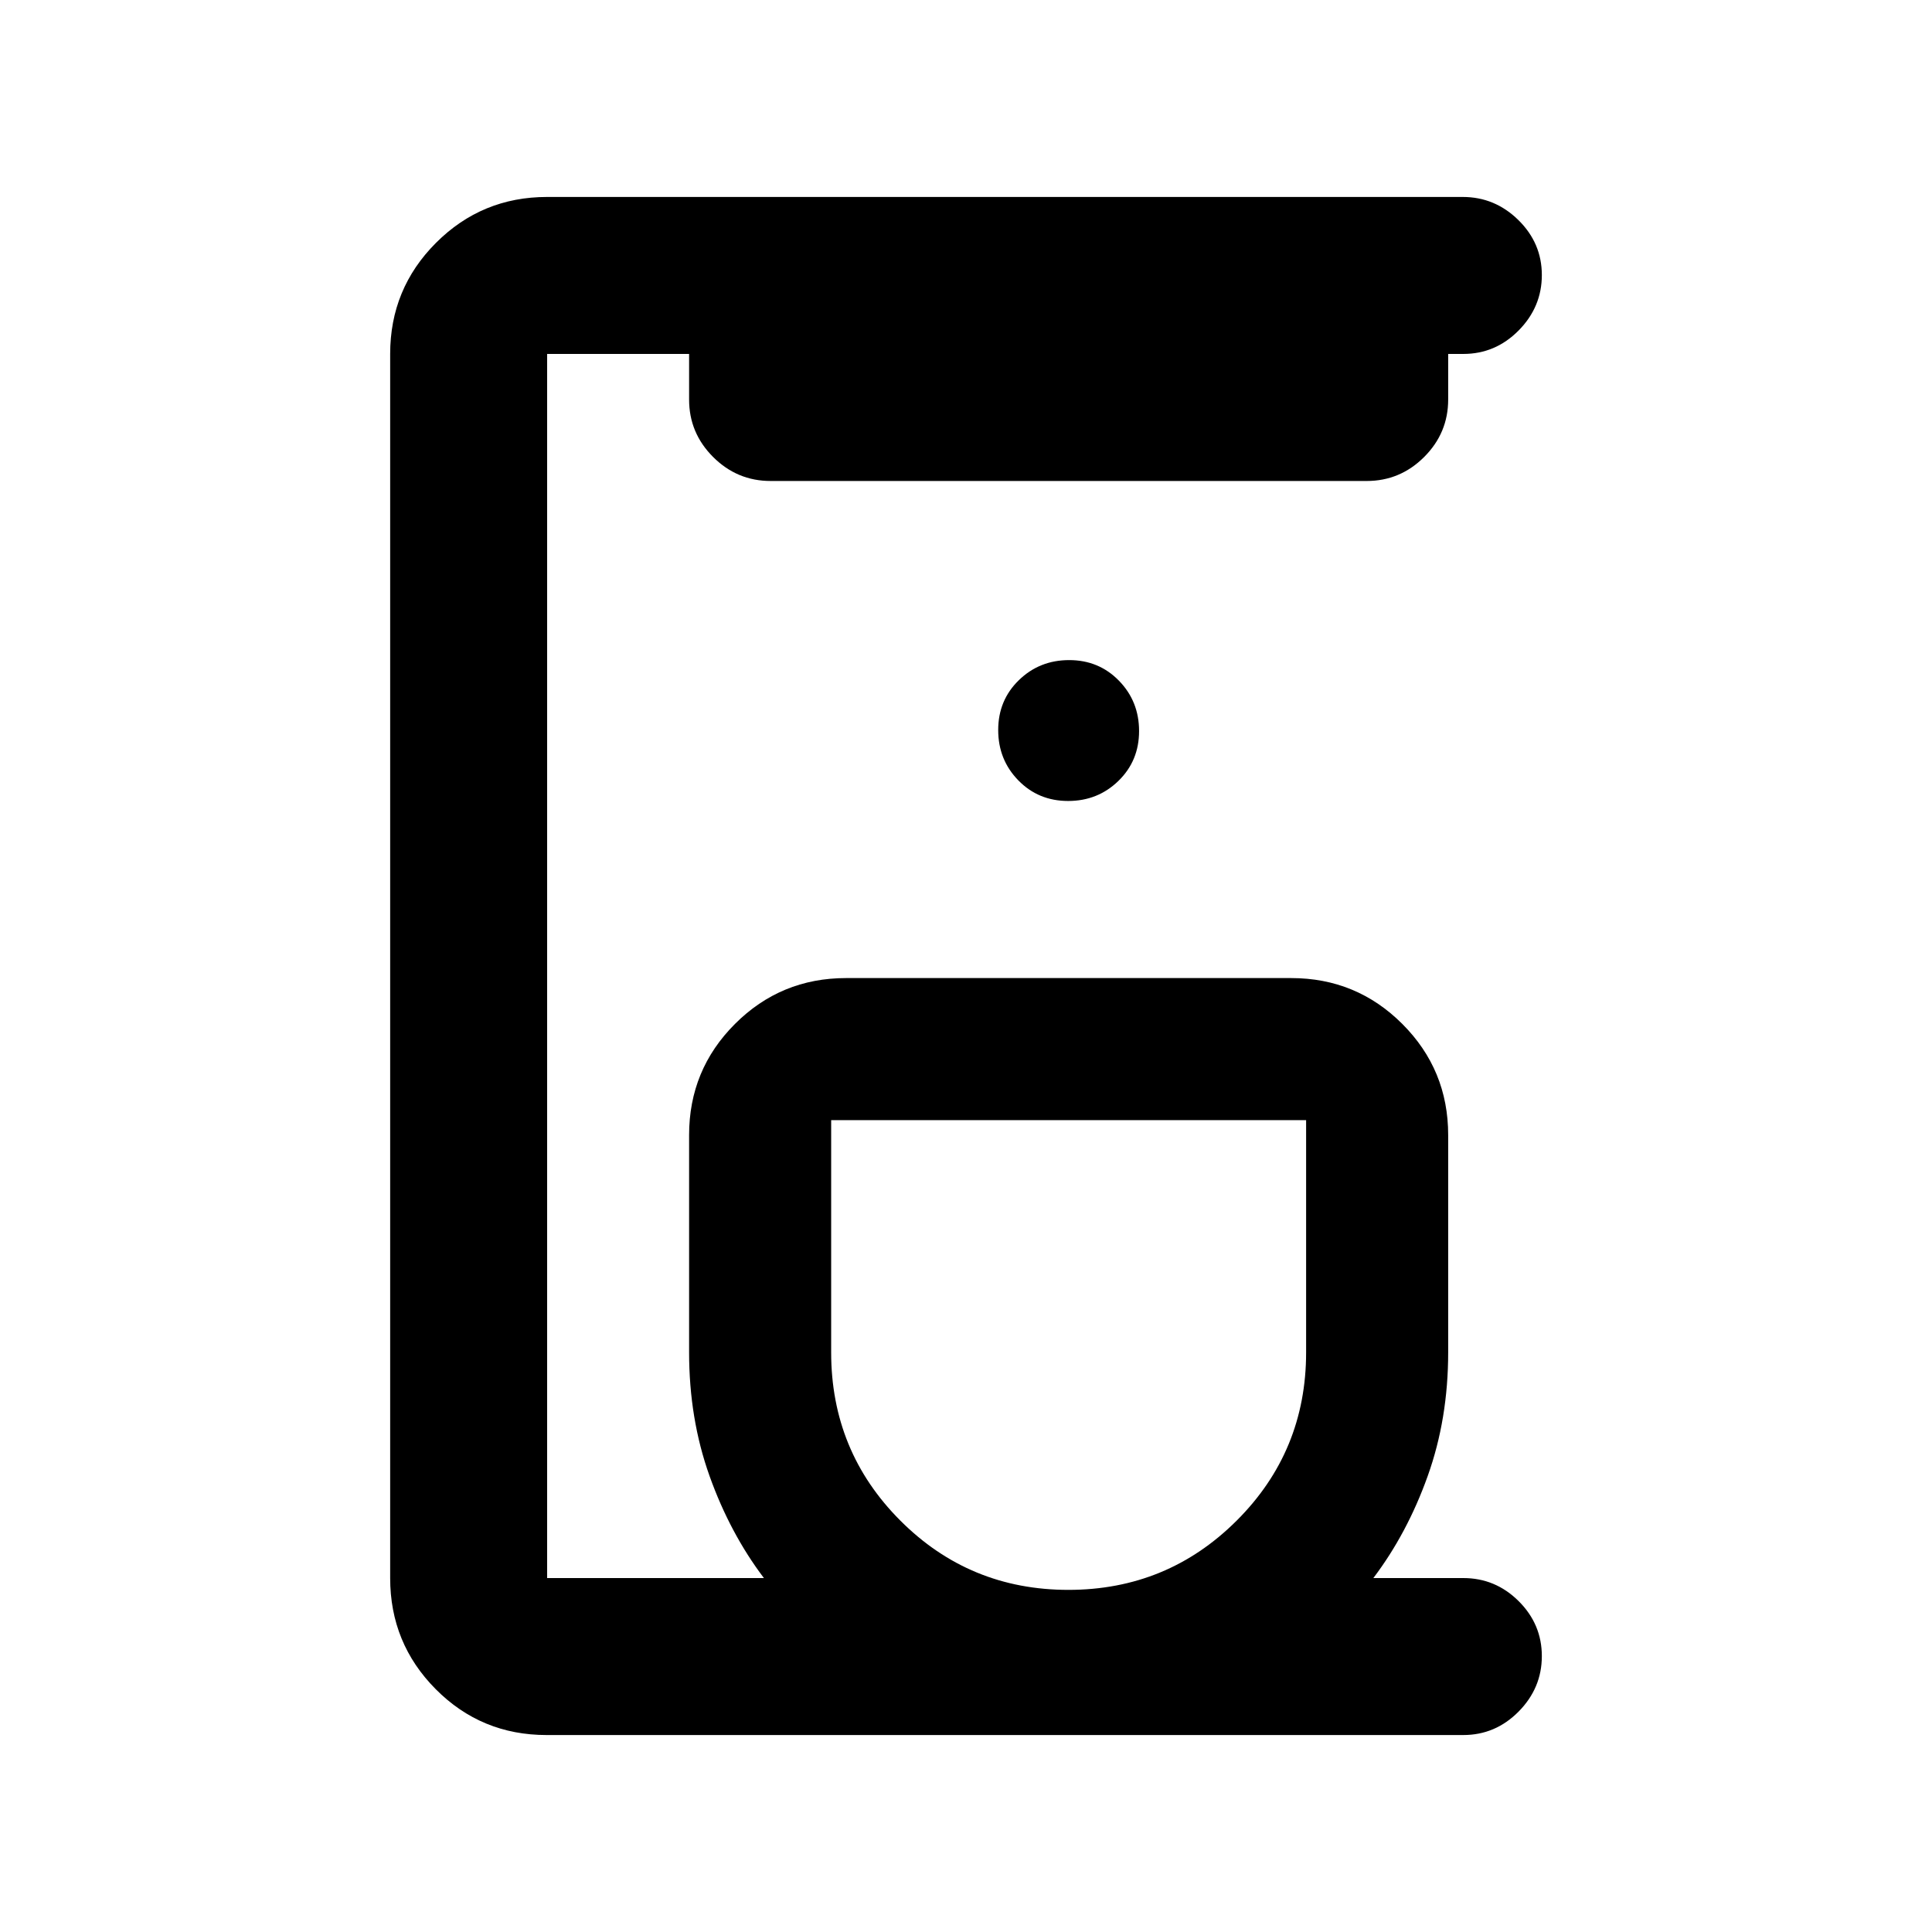 <svg xmlns="http://www.w3.org/2000/svg" height="20" viewBox="0 -960 960 960" width="20"><path d="M271.59-97.87q-32.44 0-55.08-22.79t-22.64-55.21v-608.26q0-32.42 22.78-55.21t55.18-22.79h455.01q15.94 0 27.62 11.46 11.67 11.47 11.67 27.33 0 15.86-11.52 27.54-11.53 11.67-27.48 11.67h-7.54v22.68q0 16.59-11.93 28.52Q695.72-721 679.09-721H382.91q-16.63 0-28.57-11.93-11.93-11.93-11.93-28.52v-22.68h-70.54v608.26h107.72q-16.85-22.26-27.01-50.7Q342.41-255 342.41-288v-108q0-32.42 22.79-55.21T420.41-474h221.18q32.42 0 55.21 22.79T719.59-396v108q0 33-10.17 61.43-10.16 28.44-27.01 50.7h44.72q15.95 0 27.48 11.46 11.52 11.47 11.52 27.33 0 15.86-11.53 27.54-11.53 11.67-27.49 11.67H271.59ZM530.88-170q49.12 0 83.62-34.42Q649-238.83 649-288v-115.41H413V-288q0 49.17 34.38 83.58Q481.76-170 530.88-170Zm-.14-392q14.76 0 25.01-9.99Q566-581.97 566-596.74q0-14.76-9.99-25.01Q546.03-632 531.26-632q-14.76 0-25.01 9.99Q496-612.03 496-597.26q0 14.76 9.99 25.01Q515.97-562 530.74-562Zm.26 158.59Z"/></svg>
